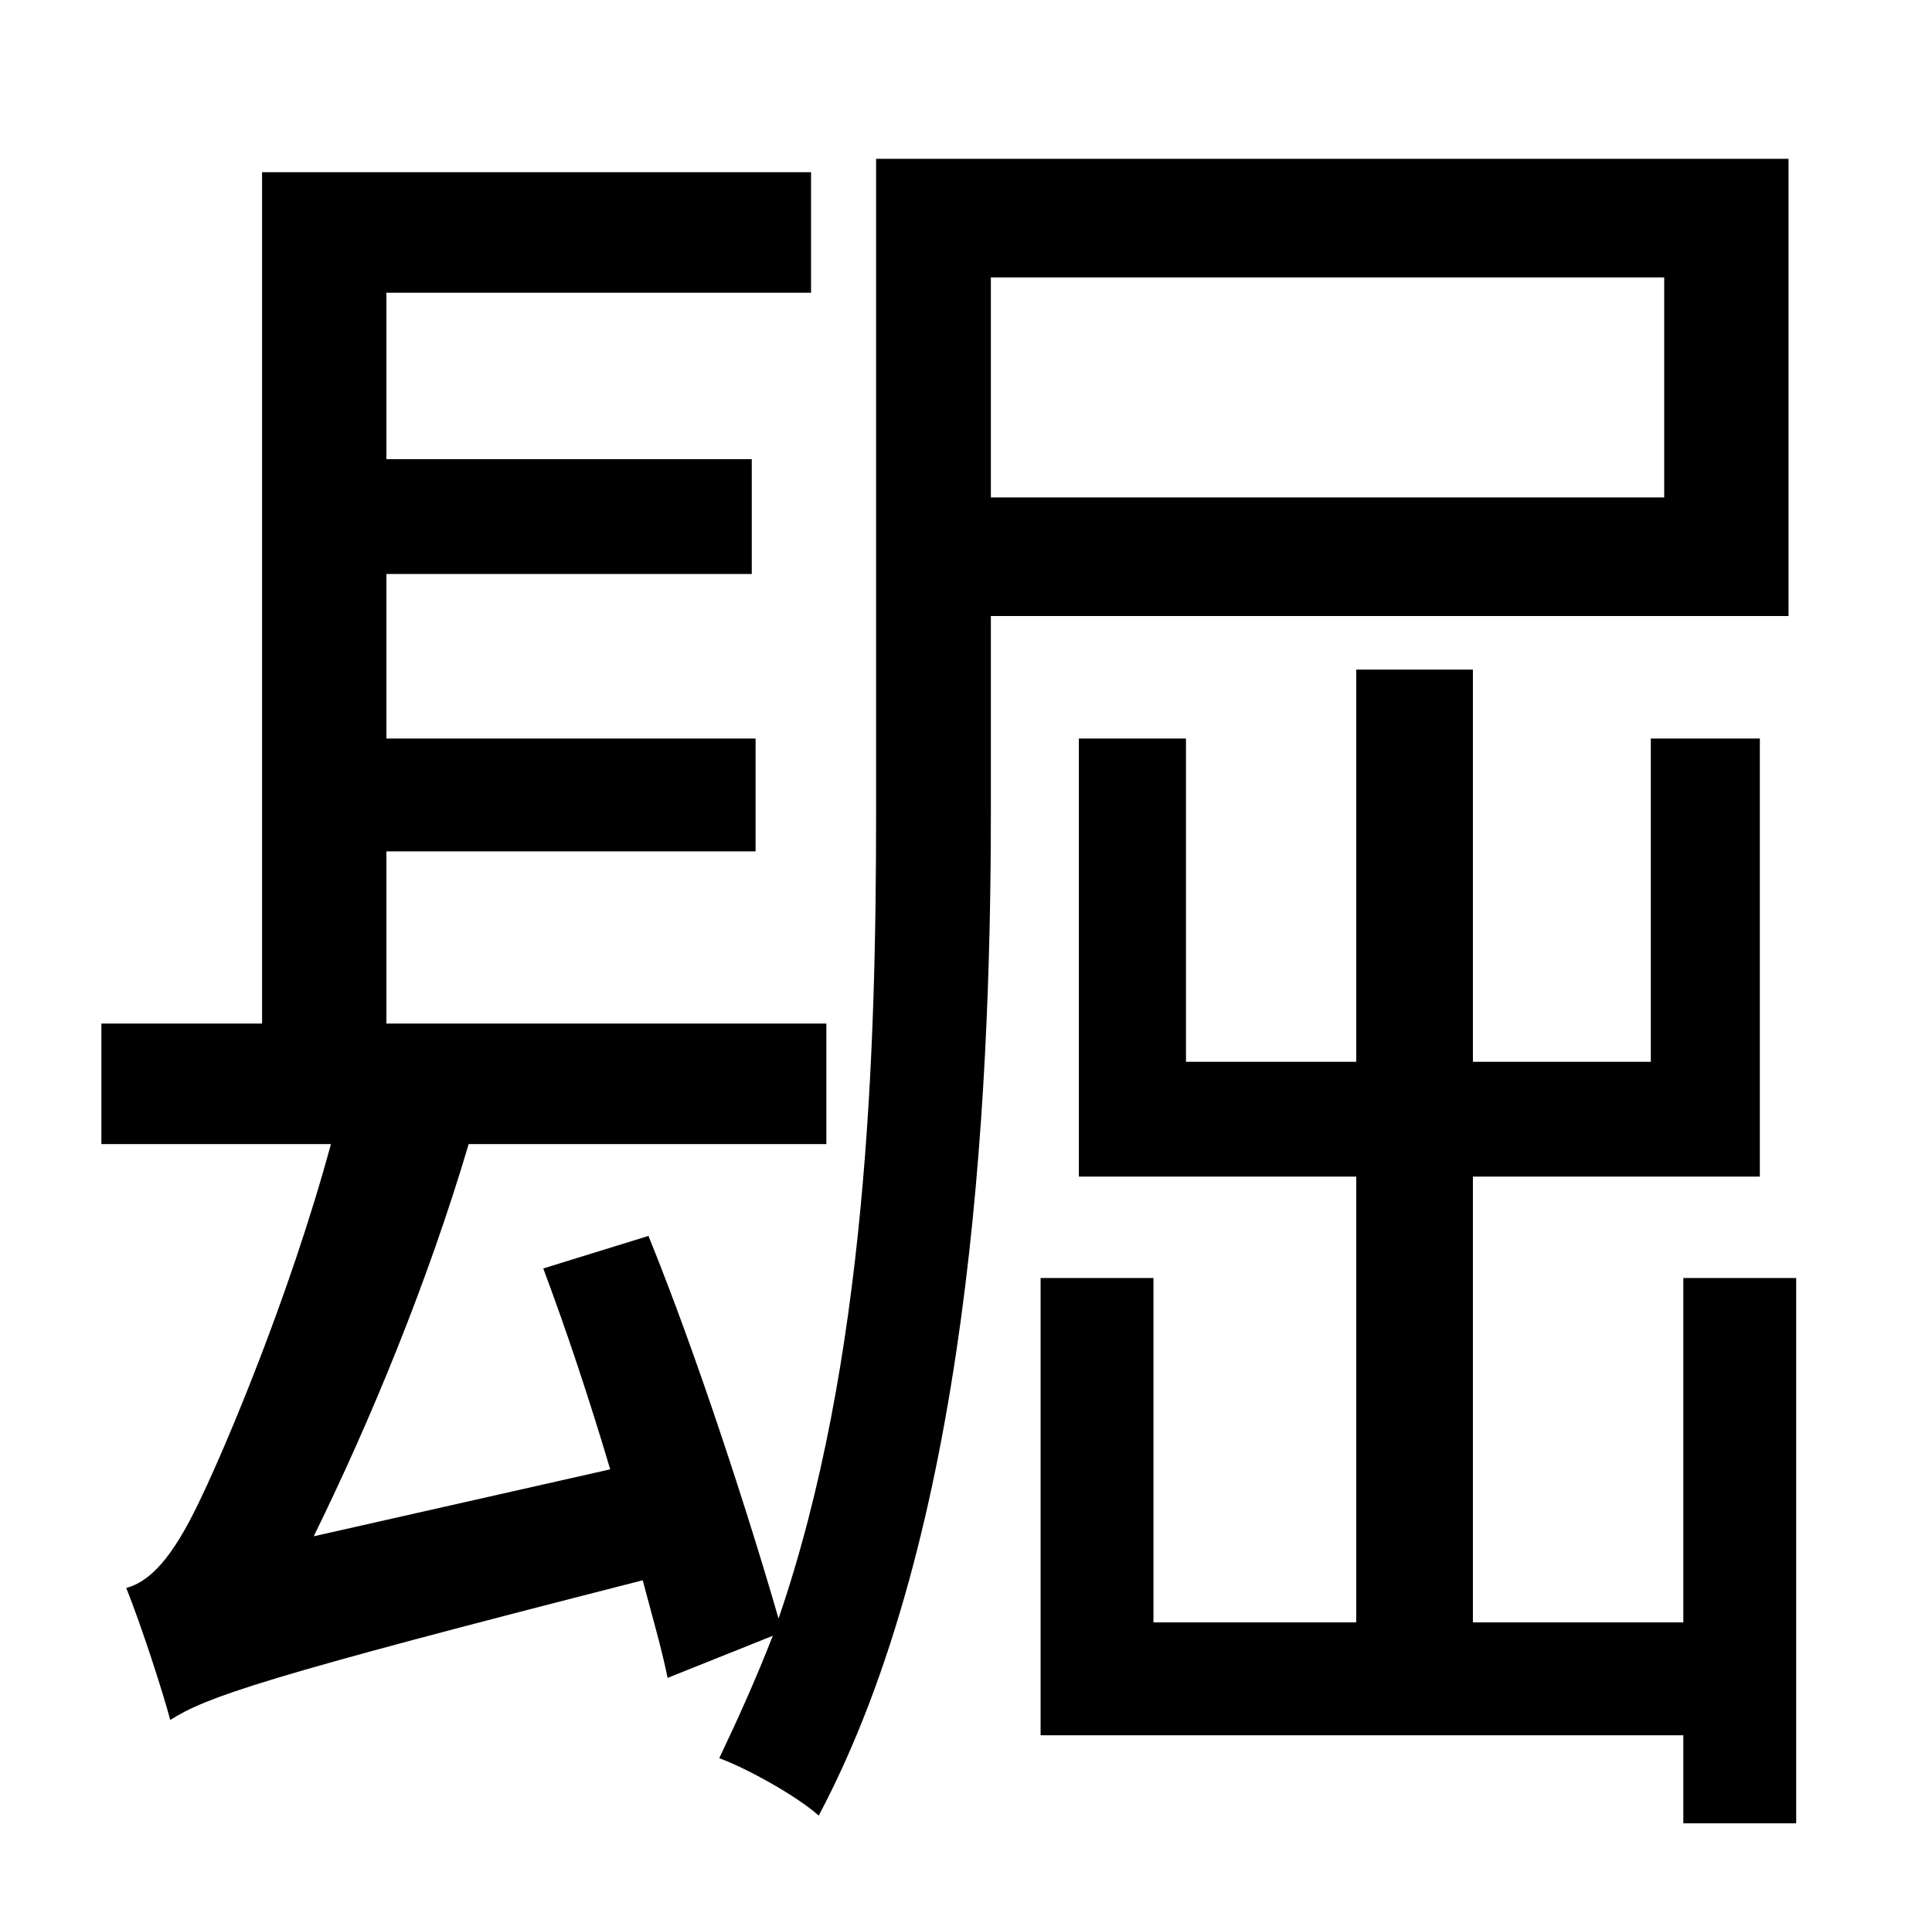 <?xml version="1.0" standalone="no"?>
<!DOCTYPE svg PUBLIC "-//W3C//DTD SVG 1.1//EN" "http://www.w3.org/Graphics/SVG/1.1/DTD/svg11.dtd" >
<svg xmlns="http://www.w3.org/2000/svg" xmlns:xlink="http://www.w3.org/1999/xlink" version="1.1" viewBox="-10 0 1010 1000">
   <path fill="currentColor"
d="M860 145h-352v115h352v-115zM925 322h-417v102c0 157 -12 378 -90 525c-11 -10 -38 -25 -52 -30c10 -21 19 -41 28 -64l-55 22c-3 -15 -8 -32 -13 -51c-200 51 -228 61 -247 73c-4 -15 -15 -49 -23 -69c15 -4 27 -21 40 -49c11 -23 45 -102 67 -183h-120v-63h84v-445h287
v63h-222v87h191v60h-191v86h193v59h-193v90h230v63h-187c-21 71 -51 144 -81 205l155 -35c-11 -37 -23 -73 -35 -105l55 -17c26 64 53 148 68 200c46 -134 51 -295 51 -421v-342h477v239zM870 668h59v285h-59v-46h-336v-239h59v180h106v-233h-145v-229h56v169h89v-205h61
v205h93v-169h57v229h-150v233h110v-180z" />
</svg>
